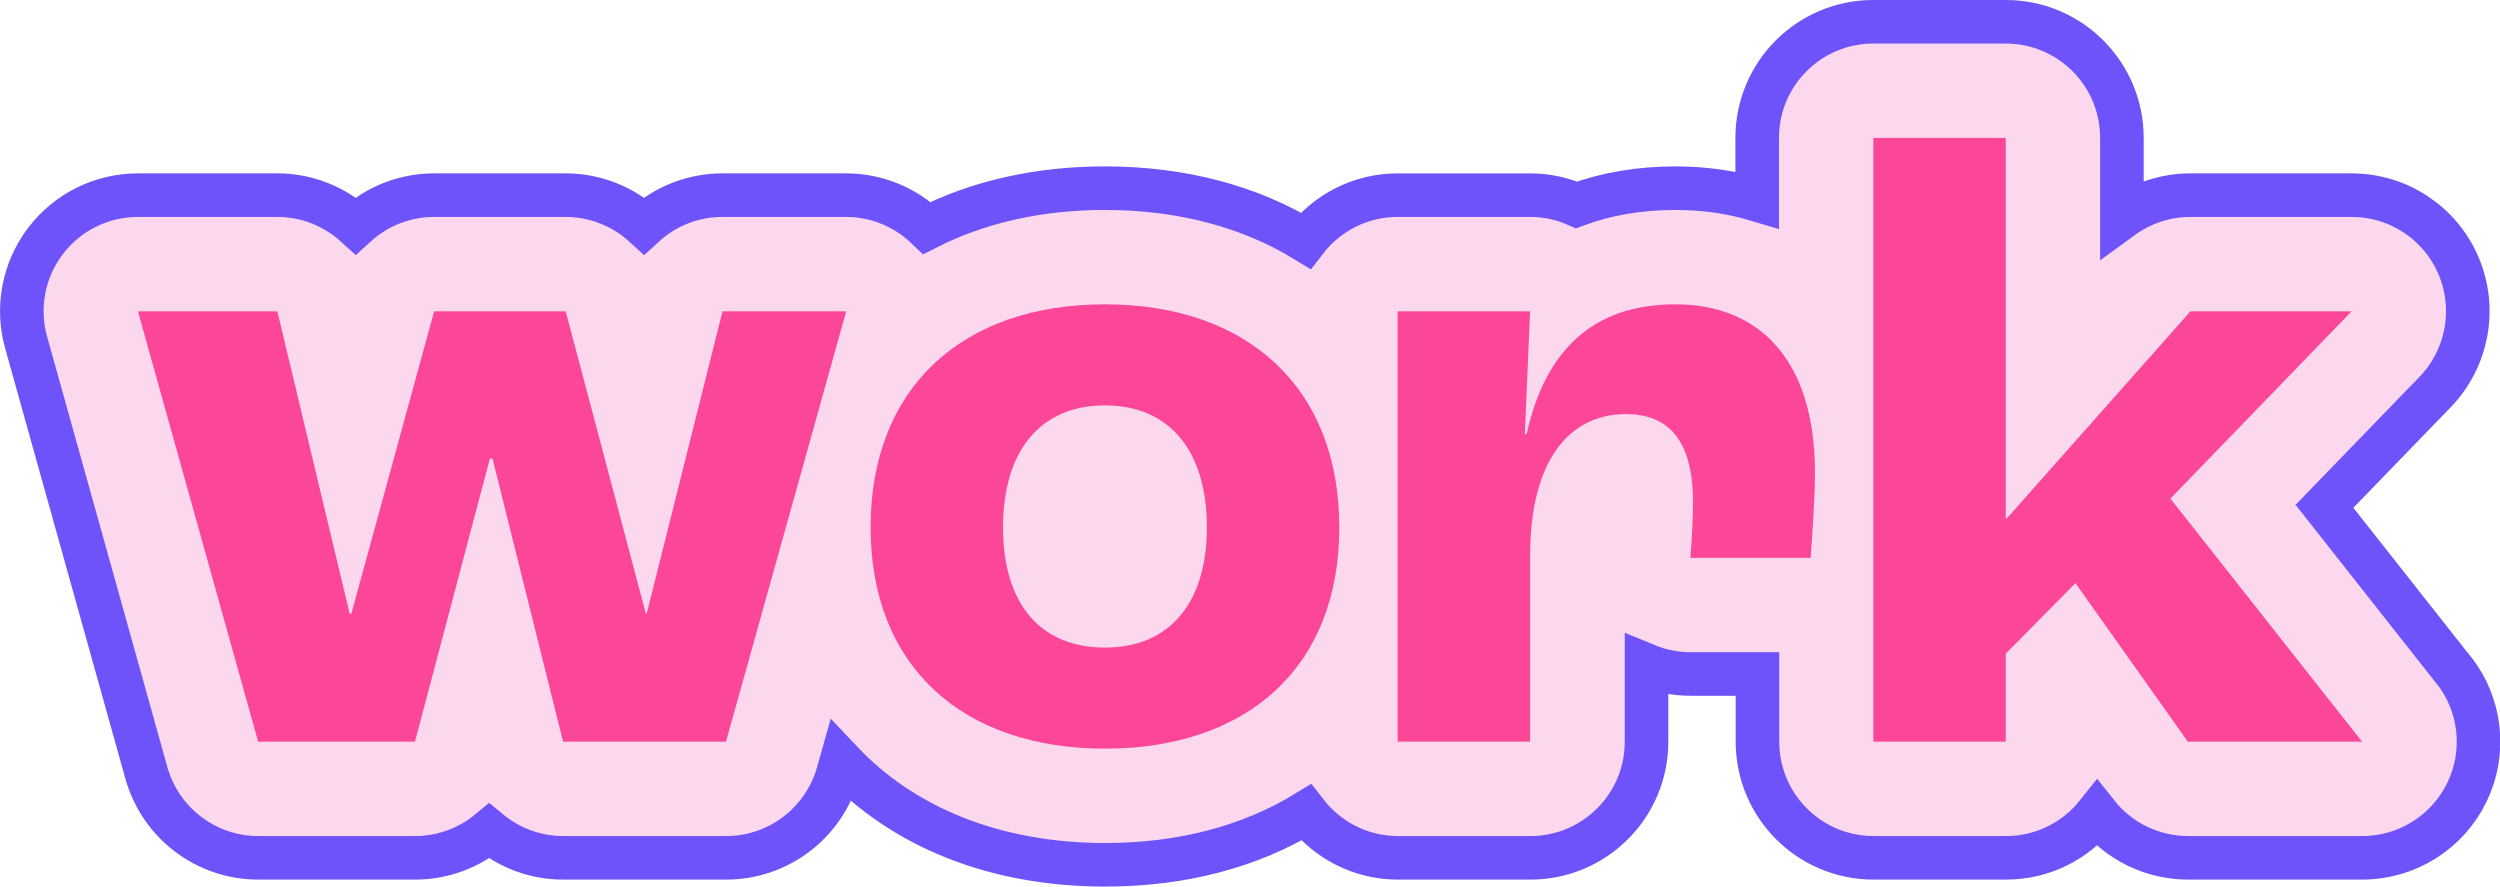 <?xml version="1.0" encoding="UTF-8"?>
<svg id="Layer_2" data-name="Layer 2" xmlns="http://www.w3.org/2000/svg" viewBox="0 0 172.18 61.06">
  <defs>
    <style>
      .cls-1 {
        fill: #fbd8ee;
        stroke: #6d53f9;
        stroke-miterlimit: 10;
        stroke-width: 3px;
      }

      .cls-2 {
        fill: #fc4698;
      }
    </style>
  </defs>
  <g id="hero_section_logo" data-name="hero section logo">
    <g>
      <path class="cls-1" d="M168.96,46.12l-8.87-11.25,7.62-7.87c2.23-2.31,2.87-5.73,1.62-8.68-1.25-2.96-4.15-4.88-7.37-4.88h-11.1c-1.71,0-3.36.55-4.72,1.54v-5.48c0-4.42-3.58-8-8-8h-9.12c-4.42,0-8,3.58-8,8v4.26c-1.73-.52-3.61-.8-5.62-.8-2.48,0-4.76.39-6.82,1.15-1-.44-2.09-.67-3.2-.67h-9.12c-2.58,0-4.88,1.23-6.34,3.13-3.79-2.32-8.48-3.61-13.82-3.61-4.63,0-8.77.97-12.26,2.74-1.48-1.43-3.47-2.26-5.56-2.26h-8.52c-2.06,0-3.96.78-5.4,2.1-1.44-1.31-3.35-2.1-5.4-2.1h-9.06c-2.05,0-3.96.78-5.4,2.1-1.44-1.31-3.34-2.1-5.4-2.1h-9.6c-2.5,0-4.86,1.17-6.37,3.16-1.51,1.99-2.01,4.58-1.33,6.99l8.28,29.64c.97,3.46,4.12,5.85,7.71,5.85h10.8c1.91,0,3.7-.68,5.1-1.84,1.4,1.16,3.18,1.84,5.1,1.84h11.22c3.59,0,6.74-2.39,7.71-5.85l.22-.78c4.25,4.5,10.55,7.11,18.18,7.11,5.34,0,10.04-1.28,13.83-3.6,1.46,1.89,3.75,3.12,6.33,3.12h9.12c4.42,0,8-3.58,8-8v-5.26c.95.39,1.99.6,3.04.6h4.6v4.66c0,4.42,3.58,8,8,8h9.12c2.54,0,4.8-1.18,6.27-3.03,1.51,1.91,3.82,3.03,6.27,3.03h12c3.06,0,5.86-1.75,7.2-4.51,1.34-2.76.98-6.04-.92-8.44Z"/>
      <g>
        <path class="cls-2" d="M9.5,21.44h9.6l4.98,20.82h.12l5.7-20.82h9.06l5.52,20.82h.06l5.22-20.82h8.52l-8.28,29.64h-11.22l-4.86-19.5h-.18l-5.16,19.5h-10.8l-8.28-29.64Z"/>
        <path class="cls-2" d="M59.96,36.32c0-9.66,6.36-15.36,16.14-15.36s16.14,5.7,16.14,15.36-6.36,15.24-16.14,15.24-16.14-5.64-16.14-15.24ZM83.12,36.32c0-5.28-2.58-8.4-7.02-8.4s-7.02,3.12-7.02,8.4,2.58,8.28,7.02,8.28,7.02-3.06,7.02-8.28Z"/>
        <path class="cls-2" d="M96.26,21.44h9.12l-.36,8.46h.12c1.26-5.64,4.44-8.94,10.26-8.94s9.6,3.9,9.6,11.58c0,1.68-.18,4.32-.3,5.88h-8.28c.12-1.44.18-2.94.18-3.84,0-4.32-1.74-6.06-4.62-6.06-3.9,0-6.6,3.18-6.6,9.78v12.78h-9.12v-29.64Z"/>
        <path class="cls-2" d="M129.02,9.5h9.12v26.22h.06l12.66-14.28h11.1l-12.48,12.9,13.2,16.74h-12l-7.74-10.92-4.8,4.86v6.06h-9.12V9.5Z"/>
      </g>
    </g>
  </g>
</svg>